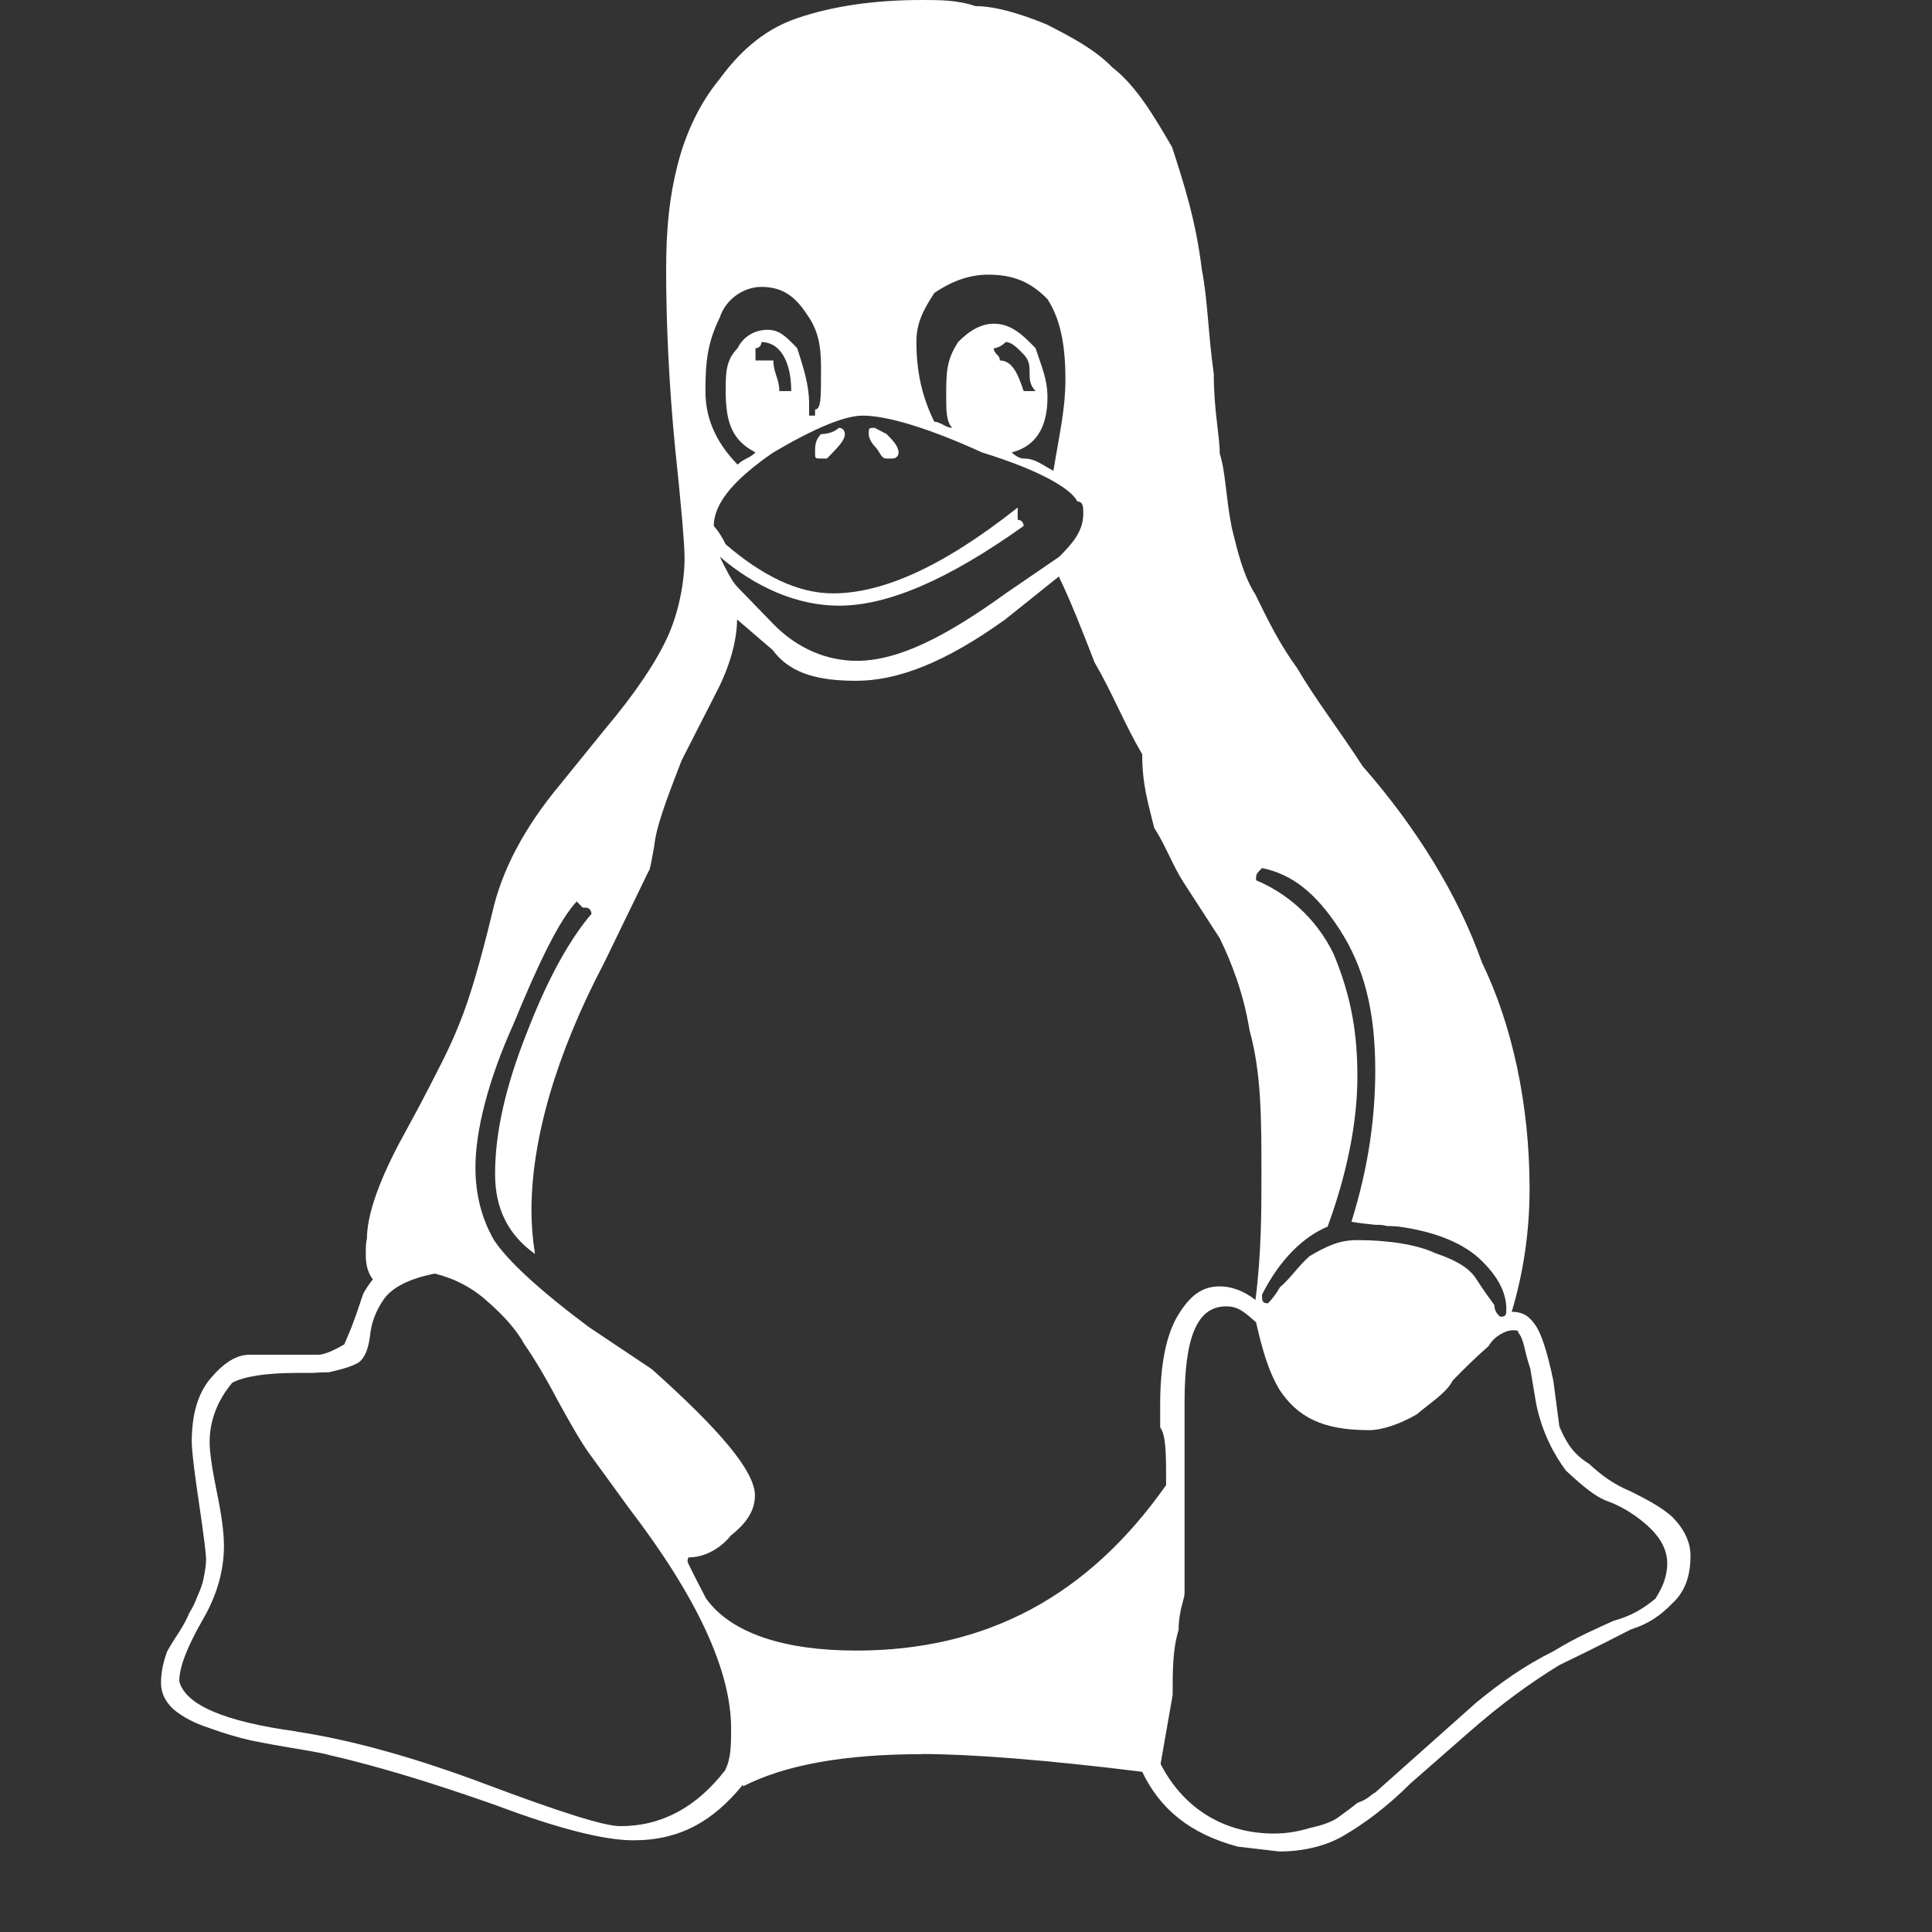 <svg width="24" height="24" viewBox="0 0 24 24" fill="none" xmlns="http://www.w3.org/2000/svg">
<rect x="0" y="0" width="24" height="24" fill="#333333" stroke="none"/>
<path d="M11.162 5.62C11.162 5.696 11.088 5.696 11.088 5.696H11.014C10.94 5.696 10.94 5.62 10.866 5.544C10.866 5.544 10.792 5.468 10.792 5.392C10.792 5.315 10.792 5.315 10.866 5.315L11.014 5.392C11.088 5.468 11.162 5.544 11.162 5.62ZM9.829 4.858C9.829 4.478 9.681 4.249 9.459 4.249C9.459 4.249 9.459 4.325 9.385 4.325V4.478H9.607C9.607 4.63 9.681 4.706 9.681 4.858H9.829ZM12.42 4.478C12.568 4.478 12.642 4.63 12.716 4.858H12.864C12.79 4.782 12.79 4.706 12.79 4.63C12.79 4.554 12.79 4.478 12.716 4.402C12.642 4.325 12.568 4.249 12.494 4.249C12.494 4.249 12.42 4.325 12.346 4.325C12.346 4.402 12.42 4.402 12.42 4.478ZM10.199 5.696C10.125 5.696 10.125 5.696 10.125 5.62C10.125 5.544 10.125 5.468 10.199 5.392C10.347 5.392 10.421 5.315 10.421 5.315C10.495 5.315 10.495 5.392 10.495 5.392C10.495 5.468 10.421 5.544 10.273 5.696H10.199ZM9.385 5.62C9.089 5.468 9.015 5.239 9.015 4.858C9.015 4.63 9.015 4.478 9.163 4.325C9.237 4.173 9.385 4.097 9.533 4.097C9.681 4.097 9.755 4.173 9.903 4.325C9.977 4.554 10.051 4.782 10.051 5.011V5.087V5.163H10.125V5.087C10.199 5.087 10.199 4.935 10.199 4.63C10.199 4.402 10.199 4.173 10.051 3.945C9.903 3.716 9.755 3.564 9.459 3.564C9.237 3.564 9.015 3.716 8.941 3.945C8.793 4.249 8.763 4.478 8.763 4.858C8.763 5.163 8.867 5.468 9.163 5.772C9.237 5.696 9.311 5.696 9.385 5.62ZM18.639 16.357C18.712 16.357 18.712 16.327 18.712 16.258C18.712 16.091 18.639 15.893 18.416 15.672C18.194 15.444 17.824 15.299 17.38 15.238C17.306 15.23 17.232 15.23 17.232 15.23C17.158 15.215 17.158 15.215 17.084 15.215C17.01 15.207 16.862 15.192 16.788 15.177C17.01 14.469 17.084 13.844 17.084 13.296C17.084 12.534 16.936 12.002 16.64 11.544C16.344 11.088 16.047 10.859 15.677 10.783C15.603 10.859 15.603 10.859 15.603 10.935C15.973 11.088 16.344 11.392 16.566 11.849C16.788 12.382 16.862 12.839 16.862 13.372C16.862 13.799 16.788 14.431 16.492 15.238C16.196 15.36 15.899 15.642 15.677 16.083C15.677 16.152 15.677 16.19 15.751 16.19C15.751 16.19 15.825 16.121 15.899 15.992C16.047 15.862 16.122 15.733 16.27 15.603C16.492 15.474 16.64 15.405 16.862 15.405C17.232 15.405 17.602 15.459 17.824 15.565C18.12 15.664 18.268 15.771 18.342 15.893C18.416 16.007 18.491 16.114 18.564 16.213C18.564 16.312 18.639 16.357 18.639 16.357ZM11.828 5.315C11.754 5.239 11.754 5.087 11.754 4.935C11.754 4.63 11.754 4.478 11.902 4.249C12.05 4.097 12.198 4.021 12.346 4.021C12.568 4.021 12.716 4.173 12.864 4.325C12.938 4.554 13.012 4.706 13.012 4.935C13.012 5.315 12.864 5.544 12.568 5.62C12.568 5.62 12.642 5.696 12.716 5.696C12.864 5.696 12.938 5.772 13.086 5.848C13.16 5.392 13.235 5.087 13.235 4.706C13.235 4.249 13.16 3.945 13.012 3.716C12.79 3.488 12.568 3.412 12.272 3.412C12.05 3.412 11.828 3.488 11.606 3.64C11.458 3.868 11.384 4.021 11.384 4.249C11.384 4.63 11.458 4.935 11.606 5.239C11.68 5.239 11.754 5.315 11.828 5.315ZM12.716 6.534C11.754 7.219 11.014 7.524 10.421 7.524C9.903 7.524 9.385 7.295 8.941 6.915C9.015 7.067 9.089 7.219 9.163 7.295L9.607 7.752C9.903 8.057 10.273 8.209 10.643 8.209C11.162 8.209 11.754 7.905 12.494 7.371L13.16 6.915C13.309 6.762 13.457 6.61 13.457 6.381C13.457 6.305 13.457 6.229 13.383 6.229C13.309 6.077 12.938 5.848 12.198 5.62C11.532 5.315 11.014 5.163 10.717 5.163C10.495 5.163 10.125 5.315 9.607 5.62C9.163 5.925 8.867 6.229 8.867 6.534C8.867 6.534 8.941 6.61 9.015 6.762C9.459 7.143 9.903 7.371 10.347 7.371C10.94 7.371 11.68 7.067 12.642 6.305V6.458C12.716 6.458 12.716 6.534 12.716 6.534ZM14.419 21.916C14.715 22.489 15.233 22.777 15.825 22.777C15.973 22.777 16.122 22.754 16.27 22.708C16.418 22.678 16.566 22.625 16.64 22.564C16.714 22.51 16.788 22.457 16.862 22.396C17.01 22.343 17.01 22.305 17.084 22.267L18.342 21.147C18.639 20.904 18.935 20.692 19.305 20.508C19.601 20.325 19.897 20.203 20.045 20.134C20.267 20.073 20.415 19.982 20.563 19.86C20.637 19.746 20.711 19.601 20.711 19.419C20.711 19.198 20.563 19.03 20.415 18.908C20.267 18.787 20.119 18.703 19.971 18.649C19.823 18.596 19.675 18.474 19.453 18.269C19.305 18.071 19.157 17.797 19.083 17.439L19.009 16.997C18.935 16.791 18.935 16.639 18.861 16.555C18.861 16.532 18.861 16.525 18.787 16.525C18.712 16.525 18.564 16.593 18.491 16.723C18.342 16.852 18.194 16.997 18.046 17.149C17.972 17.302 17.75 17.439 17.602 17.568C17.38 17.698 17.158 17.766 17.01 17.766C16.418 17.766 16.122 17.599 15.899 17.271C15.751 17.027 15.677 16.746 15.603 16.426C15.455 16.296 15.381 16.228 15.233 16.228C14.863 16.228 14.715 16.624 14.715 17.423V17.675V18.558V19.236V19.563V19.792C14.715 19.86 14.641 20.013 14.641 20.249C14.567 20.485 14.567 20.753 14.567 21.056L14.419 21.901V21.914V21.916ZM3.685 21.511C4.373 21.615 5.165 21.836 6.061 22.174C6.957 22.51 7.505 22.685 7.705 22.685C8.223 22.685 8.652 22.449 9.007 21.992C9.082 21.845 9.082 21.671 9.082 21.472C9.082 20.752 8.66 19.842 7.816 18.738L7.312 18.045C7.209 17.9 7.083 17.679 6.92 17.382C6.764 17.085 6.624 16.857 6.513 16.697C6.417 16.522 6.261 16.347 6.061 16.172C5.869 15.996 5.647 15.882 5.402 15.821C5.091 15.882 4.877 15.989 4.773 16.133C4.669 16.278 4.61 16.438 4.595 16.606C4.573 16.765 4.529 16.872 4.455 16.925C4.381 16.971 4.255 17.009 4.085 17.047C4.048 17.047 3.981 17.047 3.885 17.055H3.685C3.293 17.055 3.026 17.101 2.885 17.177C2.7 17.398 2.604 17.649 2.604 17.915C2.604 18.037 2.634 18.243 2.693 18.532C2.752 18.814 2.782 19.042 2.782 19.202C2.782 19.515 2.693 19.827 2.508 20.139C2.323 20.466 2.227 20.71 2.227 20.884C2.301 21.179 2.789 21.387 3.685 21.509V21.511ZM6.15 14.587C6.15 14.061 6.283 13.483 6.557 12.797C6.824 12.112 7.09 11.655 7.349 11.35C7.334 11.274 7.297 11.274 7.238 11.274L7.164 11.198C6.95 11.427 6.69 11.96 6.379 12.721C6.069 13.406 5.906 14.039 5.906 14.503C5.906 14.846 5.987 15.143 6.135 15.402C6.298 15.653 6.69 16.018 7.312 16.483L8.097 17.008C8.933 17.755 9.378 18.273 9.378 18.577C9.378 18.737 9.304 18.897 9.082 19.072C8.933 19.255 8.734 19.346 8.563 19.346C8.549 19.346 8.541 19.361 8.541 19.4C8.541 19.407 8.615 19.559 8.771 19.857C9.082 20.291 9.748 20.504 10.636 20.504C12.265 20.504 13.523 19.818 14.486 18.448C14.486 18.067 14.486 17.831 14.412 17.732V17.45C14.412 16.955 14.486 16.582 14.634 16.338C14.782 16.095 14.93 15.98 15.152 15.98C15.3 15.98 15.448 16.034 15.596 16.148C15.67 15.562 15.67 15.051 15.67 14.594C15.67 13.901 15.67 13.33 15.522 12.797C15.448 12.34 15.3 11.96 15.152 11.655C15.004 11.427 14.856 11.198 14.708 10.97C14.56 10.741 14.486 10.513 14.338 10.284C14.264 9.98 14.189 9.751 14.189 9.37C13.967 8.99 13.819 8.609 13.597 8.228C13.449 7.847 13.301 7.467 13.153 7.162L12.487 7.695C11.746 8.228 11.154 8.457 10.636 8.457C10.192 8.457 9.822 8.38 9.6 8.076L9.156 7.695C9.156 7.924 9.082 8.228 8.933 8.533L8.467 9.447C8.26 9.98 8.149 10.284 8.127 10.513C8.097 10.665 8.075 10.817 8.06 10.817L7.505 11.96C6.905 13.102 6.602 14.16 6.602 15.036C6.602 15.211 6.616 15.394 6.646 15.577C6.313 15.341 6.15 15.013 6.15 14.587ZM11.45 21.791C10.488 21.791 9.748 21.925 9.23 22.191V22.168C8.859 22.625 8.445 22.861 7.867 22.861C7.505 22.861 6.935 22.716 6.165 22.427C5.388 22.152 4.699 21.942 4.099 21.804C4.04 21.786 3.907 21.76 3.692 21.725C3.485 21.691 3.293 21.656 3.122 21.621C2.967 21.587 2.789 21.535 2.597 21.465C2.412 21.405 2.264 21.326 2.152 21.231C2.05 21.135 2 21.027 2 20.906C2 20.784 2.025 20.654 2.076 20.515C2.123 20.431 2.175 20.348 2.227 20.271C2.278 20.188 2.323 20.112 2.352 20.035C2.397 19.967 2.426 19.898 2.456 19.822C2.486 19.754 2.515 19.685 2.53 19.601C2.545 19.525 2.56 19.449 2.56 19.373C2.56 19.297 2.53 19.068 2.471 18.665C2.412 18.269 2.382 18.017 2.382 17.911C2.382 17.576 2.456 17.309 2.619 17.119C2.782 16.928 2.937 16.829 3.1 16.829H3.951C4.018 16.829 4.122 16.791 4.277 16.7C4.329 16.578 4.373 16.479 4.403 16.388C4.44 16.296 4.455 16.228 4.47 16.197C4.484 16.152 4.499 16.106 4.514 16.068C4.544 16.015 4.581 15.954 4.632 15.893C4.573 15.817 4.544 15.718 4.544 15.596C4.544 15.512 4.544 15.436 4.558 15.39C4.558 15.116 4.684 14.728 4.951 14.217L5.21 13.738C5.425 13.326 5.587 13.022 5.706 12.717C5.832 12.413 5.965 11.956 6.113 11.347C6.231 10.813 6.513 10.28 6.957 9.747L7.512 9.062C7.897 8.605 8.149 8.224 8.289 7.92C8.43 7.615 8.504 7.234 8.504 6.93C8.504 6.777 8.467 6.321 8.386 5.559C8.312 4.798 8.275 4.036 8.275 3.351C8.275 2.818 8.319 2.437 8.415 2.056C8.511 1.675 8.682 1.295 8.933 0.99C9.156 0.685 9.452 0.381 9.896 0.228C10.34 0.076 10.858 0 11.45 0C11.672 0 11.895 0 12.117 0.076C12.339 0.076 12.635 0.152 13.005 0.305C13.301 0.457 13.597 0.609 13.819 0.838C14.115 1.066 14.338 1.447 14.56 1.828C14.708 2.285 14.856 2.741 14.93 3.351C15.004 3.731 15.004 4.112 15.078 4.645C15.078 5.102 15.152 5.407 15.152 5.635C15.226 5.864 15.226 6.168 15.3 6.549C15.374 6.854 15.448 7.158 15.596 7.387C15.744 7.691 15.892 7.996 16.114 8.3C16.336 8.681 16.632 9.062 16.928 9.519C17.595 10.28 18.113 11.118 18.409 11.956C18.779 12.717 19.001 13.707 19.001 14.766C19.001 15.291 18.927 15.801 18.779 16.296C18.927 16.296 19.001 16.357 19.075 16.464C19.149 16.57 19.223 16.799 19.297 17.157L19.371 17.72C19.445 17.888 19.519 18.048 19.741 18.185C19.89 18.322 20.038 18.436 20.26 18.528C20.408 18.604 20.63 18.71 20.778 18.848C20.926 19 21 19.16 21 19.327C21 19.586 20.926 19.776 20.778 19.914C20.63 20.066 20.482 20.172 20.26 20.241C20.112 20.317 19.816 20.47 19.371 20.684C19.001 20.91 18.631 21.183 18.261 21.507L17.521 22.155C17.225 22.452 16.928 22.665 16.706 22.794C16.484 22.931 16.188 23 15.892 23L15.374 22.939C14.782 22.779 14.412 22.475 14.189 22.01C13.005 21.862 12.043 21.789 11.45 21.789" fill="white"/>
</svg>
